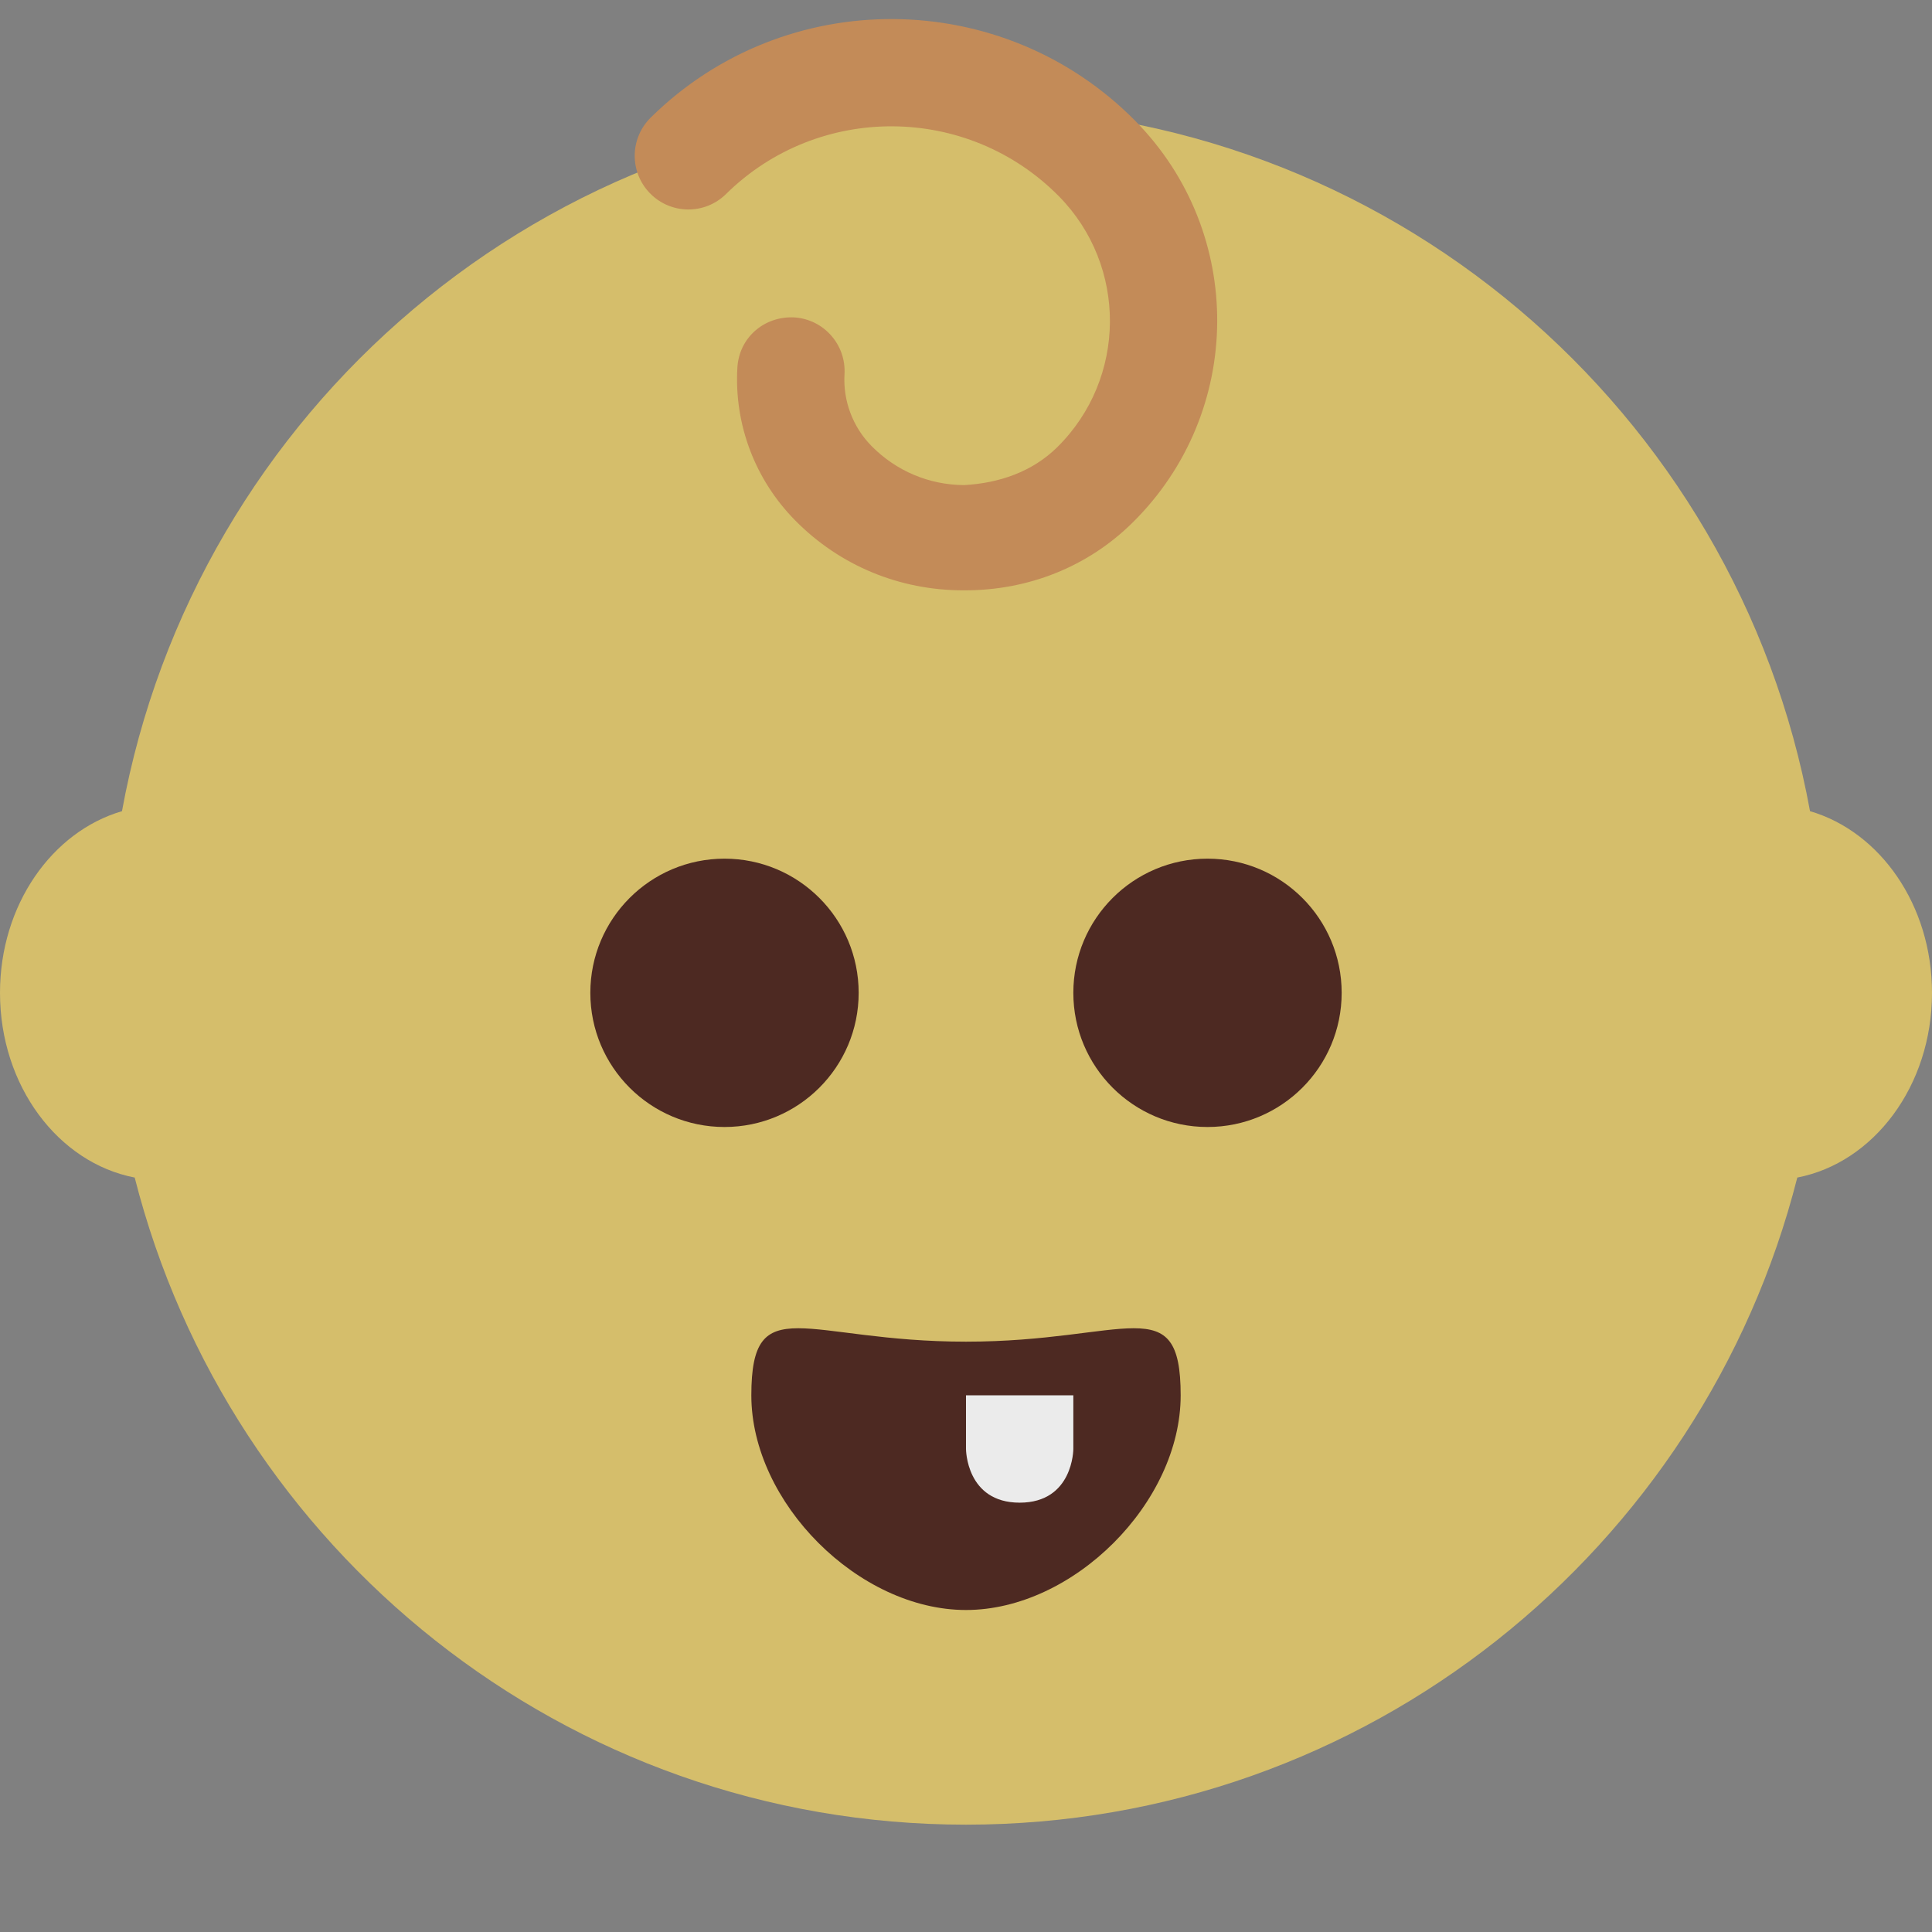 <svg viewBox="0 0 36 36" xmlns="http://www.w3.org/2000/svg"><rect x="0" y="0" width="36" height="36" fill="#808080" stroke="none"/><path d="m36 18.5c0-1.639-.97-3.004-2.273-3.385-1.36-7.457-7.877-13.115-15.727-13.115s-14.367 5.658-15.727 13.115c-1.303.381-2.273 1.746-2.273 3.385 0 1.736 1.087 3.168 2.51 3.442 1.759 6.926 8.017 12.058 15.49 12.058s13.731-5.132 15.49-12.058c1.422-.274 2.51-1.706 2.51-3.442z" fill="#d5be6b"/><g fill="#4d2922"><path d="m18 25c-3 0-4-1-4 1s2 4 4 4 4-2 4-4-1-1-4-1z"/><circle cx="22.5" cy="18.5" r="2.5"/><circle cx="13.5" cy="18.5" r="2.5"/></g><path d="m18 26h2v1s0 1-1 1-1-1-1-1z" fill="#ebebeb"/><path d="m17.982 11h-.031c-1.188 0-2.301-.458-3.135-1.304-.746-.756-1.138-1.787-1.076-2.847.032-.551.49-.96 1.057-.935.551.033.972.508.939 1.06-.029.495.155.983.503 1.336.459.466 1.071.725 1.725.729.653-.036 1.27-.247 1.735-.705 1.298-1.28 1.312-3.378.032-4.677-1.699-1.721-4.48-1.74-6.202-.042-.394.389-1.027.383-1.414-.01-.388-.393-.383-1.026.01-1.414 2.506-2.472 6.557-2.444 9.03.062 2.055 2.084 2.031 5.432-.052 7.486-.836.826-1.945 1.261-3.121 1.261z" fill="#c38b58"/></svg>